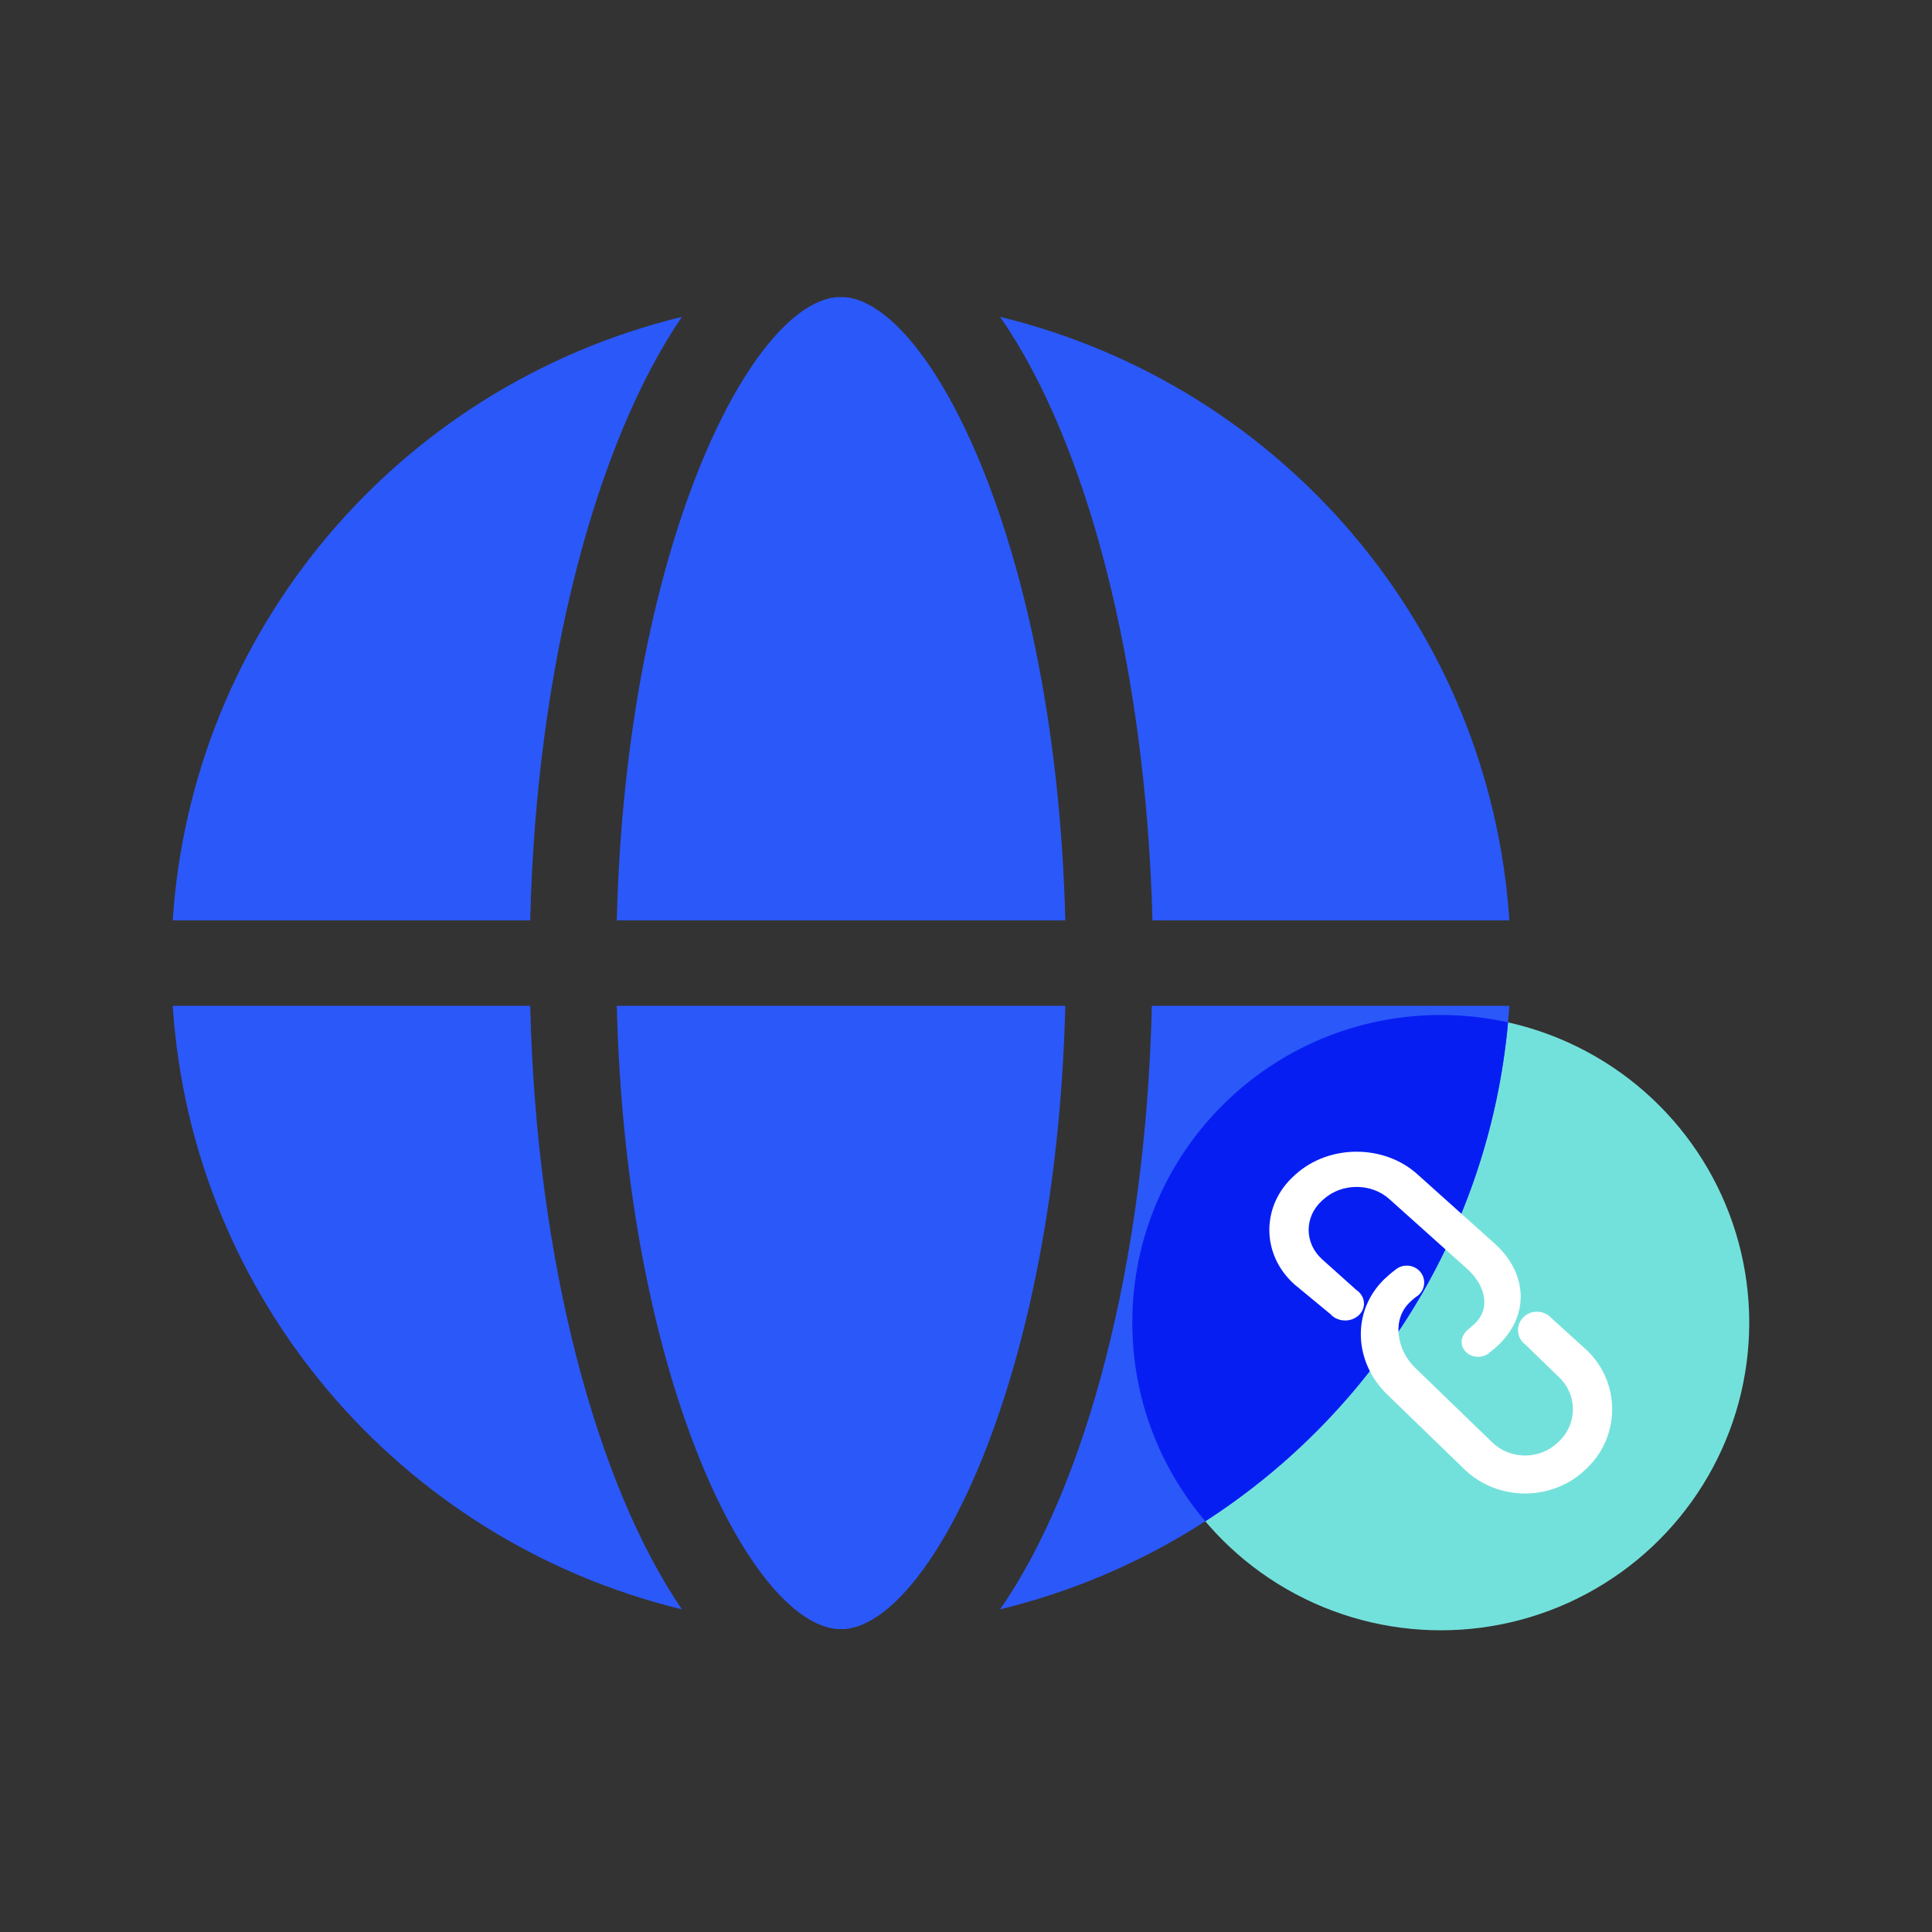 <?xml version="1.0" encoding="UTF-8"?>
<svg width="25px" height="25px" viewBox="0 0 25 25" version="1.1" xmlns="http://www.w3.org/2000/svg" xmlns:xlink="http://www.w3.org/1999/xlink">
    <rect x="0" y="0" width="25" height="25" fill="#333333" stroke="none"/>
    <title>互联网-深</title>
    <g id="2023Q2-品牌官网2.0" stroke="none" stroke-width="1" fill="none" fill-rule="evenodd">
        <g id="画板" transform="translate(-273, -131)">
            <g id="互联网-深" transform="translate(273.235, 131.235)">
                <ellipse id="椭圆形" fill="#73E1DB" cx="18.409" cy="16.88" rx="3.991" ry="3.981"></ellipse>
                <path d="M10.112,3.672 L10.506,3.672 L10.112,3.672 Z M10.798,3.652 L11.192,3.652 L10.798,3.652 Z M10.498,20.886 L10.104,20.886 L10.498,20.886 Z M10.593,3.61 L10.699,3.61 C11.819,3.708 13.432,6.877 13.55,11.675 L7.746,11.675 C7.864,6.877 9.465,3.708 10.593,3.61 Z M19.296,11.675 C19.05,7.923 16.383,4.761 12.706,3.865 C13.822,5.471 14.591,8.35 14.678,11.675 L19.296,11.675 Z M7.746,12.78 C7.864,17.578 9.465,20.747 10.597,20.845 L10.699,20.845 C11.819,20.747 13.432,17.578 13.55,12.78 L7.746,12.78 Z M2,12.78 C2.245,16.533 4.912,19.694 8.589,20.59 C7.493,18.984 6.704,16.105 6.626,12.78 L2,12.78 Z M12.706,20.59 C16.383,19.694 19.05,16.533 19.296,12.78 L14.67,12.78 C14.591,16.105 13.822,18.984 12.706,20.59 Z M8.589,3.865 C4.912,4.761 2.245,7.923 2,11.675 L6.626,11.675 C6.704,8.35 7.493,5.471 8.589,3.865 Z" id="形状" fill="#2B58F9" fill-rule="nonzero"></path>
                <path d="M18.409,12.899 C18.708,12.899 18.999,12.932 19.279,12.994 C19.036,15.676 17.556,18.035 15.362,19.45 C14.772,18.756 14.417,17.859 14.417,16.88 C14.417,14.681 16.204,12.899 18.409,12.899 Z" id="形状结合" fill="#071EF3" fill-rule="nonzero"></path>
                <path d="M20.302,16.299 C20.266,16.264 20.228,16.233 20.189,16.203 L20.188,16.204 C20.148,16.166 20.093,16.142 20.032,16.142 C19.907,16.142 19.806,16.24 19.806,16.361 C19.806,16.415 19.826,16.464 19.859,16.502 L19.859,16.502 C19.859,16.502 19.859,16.502 19.859,16.502 C19.874,16.52 19.893,16.536 19.914,16.548 C19.936,16.565 19.957,16.582 19.976,16.601 L19.995,16.619 C20.229,16.845 20.159,17.236 19.925,17.462 L18.925,18.43 C18.691,18.656 18.31,18.656 18.076,18.43 L18.057,18.412 C17.823,18.185 17.823,17.816 18.057,17.59 L18.499,17.162 C18.555,17.119 18.592,17.052 18.592,16.976 C18.592,16.845 18.482,16.738 18.346,16.738 C18.295,16.738 18.248,16.754 18.208,16.78 C18.208,16.779 18.208,16.779 18.208,16.779 L18.203,16.783 C18.186,16.795 18.17,16.809 18.156,16.825 L17.697,17.241 C17.266,17.659 17.266,18.343 17.697,18.76 L17.716,18.778 C18.148,19.195 18.853,19.195 19.285,18.778 L20.284,17.81 C20.715,17.393 20.751,16.734 20.321,16.316 L20.302,16.299 Z" id="路径" fill="#FFFFFF" fill-rule="nonzero" transform="translate(19, 17.617) scale(-1, 1) translate(-19, -17.617) "></path>
                <path d="M19.119,14.975 L19.101,14.959 C18.668,14.571 17.961,14.571 17.529,14.959 L16.528,15.857 C16.095,16.244 16.072,16.804 16.504,17.192 L16.522,17.208 C16.542,17.225 16.562,17.242 16.583,17.258 C16.598,17.273 16.616,17.286 16.635,17.296 C16.636,17.296 16.636,17.296 16.636,17.296 L16.636,17.296 C16.667,17.313 16.704,17.322 16.742,17.322 C16.86,17.322 16.956,17.236 16.956,17.13 C16.956,17.1 16.949,17.072 16.935,17.047 L16.935,17.047 C16.907,16.99 16.854,16.955 16.817,16.922 L16.799,16.906 C16.564,16.696 16.653,16.39 16.888,16.18 L17.89,15.282 C18.124,15.071 18.506,15.071 18.74,15.282 L18.759,15.298 C18.994,15.509 18.994,15.851 18.759,16.062 L18.318,16.457 C18.258,16.497 18.219,16.561 18.219,16.633 C18.219,16.754 18.328,16.852 18.463,16.852 C18.51,16.852 18.554,16.84 18.591,16.819 C18.591,16.82 18.592,16.82 18.592,16.821 L18.599,16.815 C18.62,16.802 18.638,16.787 18.654,16.769 L19.119,16.385 C19.552,15.997 19.552,15.363 19.119,14.975 Z" id="路径" fill="#FFFFFF" fill-rule="nonzero" transform="translate(17.817, 15.995) scale(-1, 1) translate(-17.817, -15.995) "></path>
                <rect id="矩形" x="0" y="0" width="24" height="24.07"></rect>
            </g>
        </g>
    </g>
</svg>